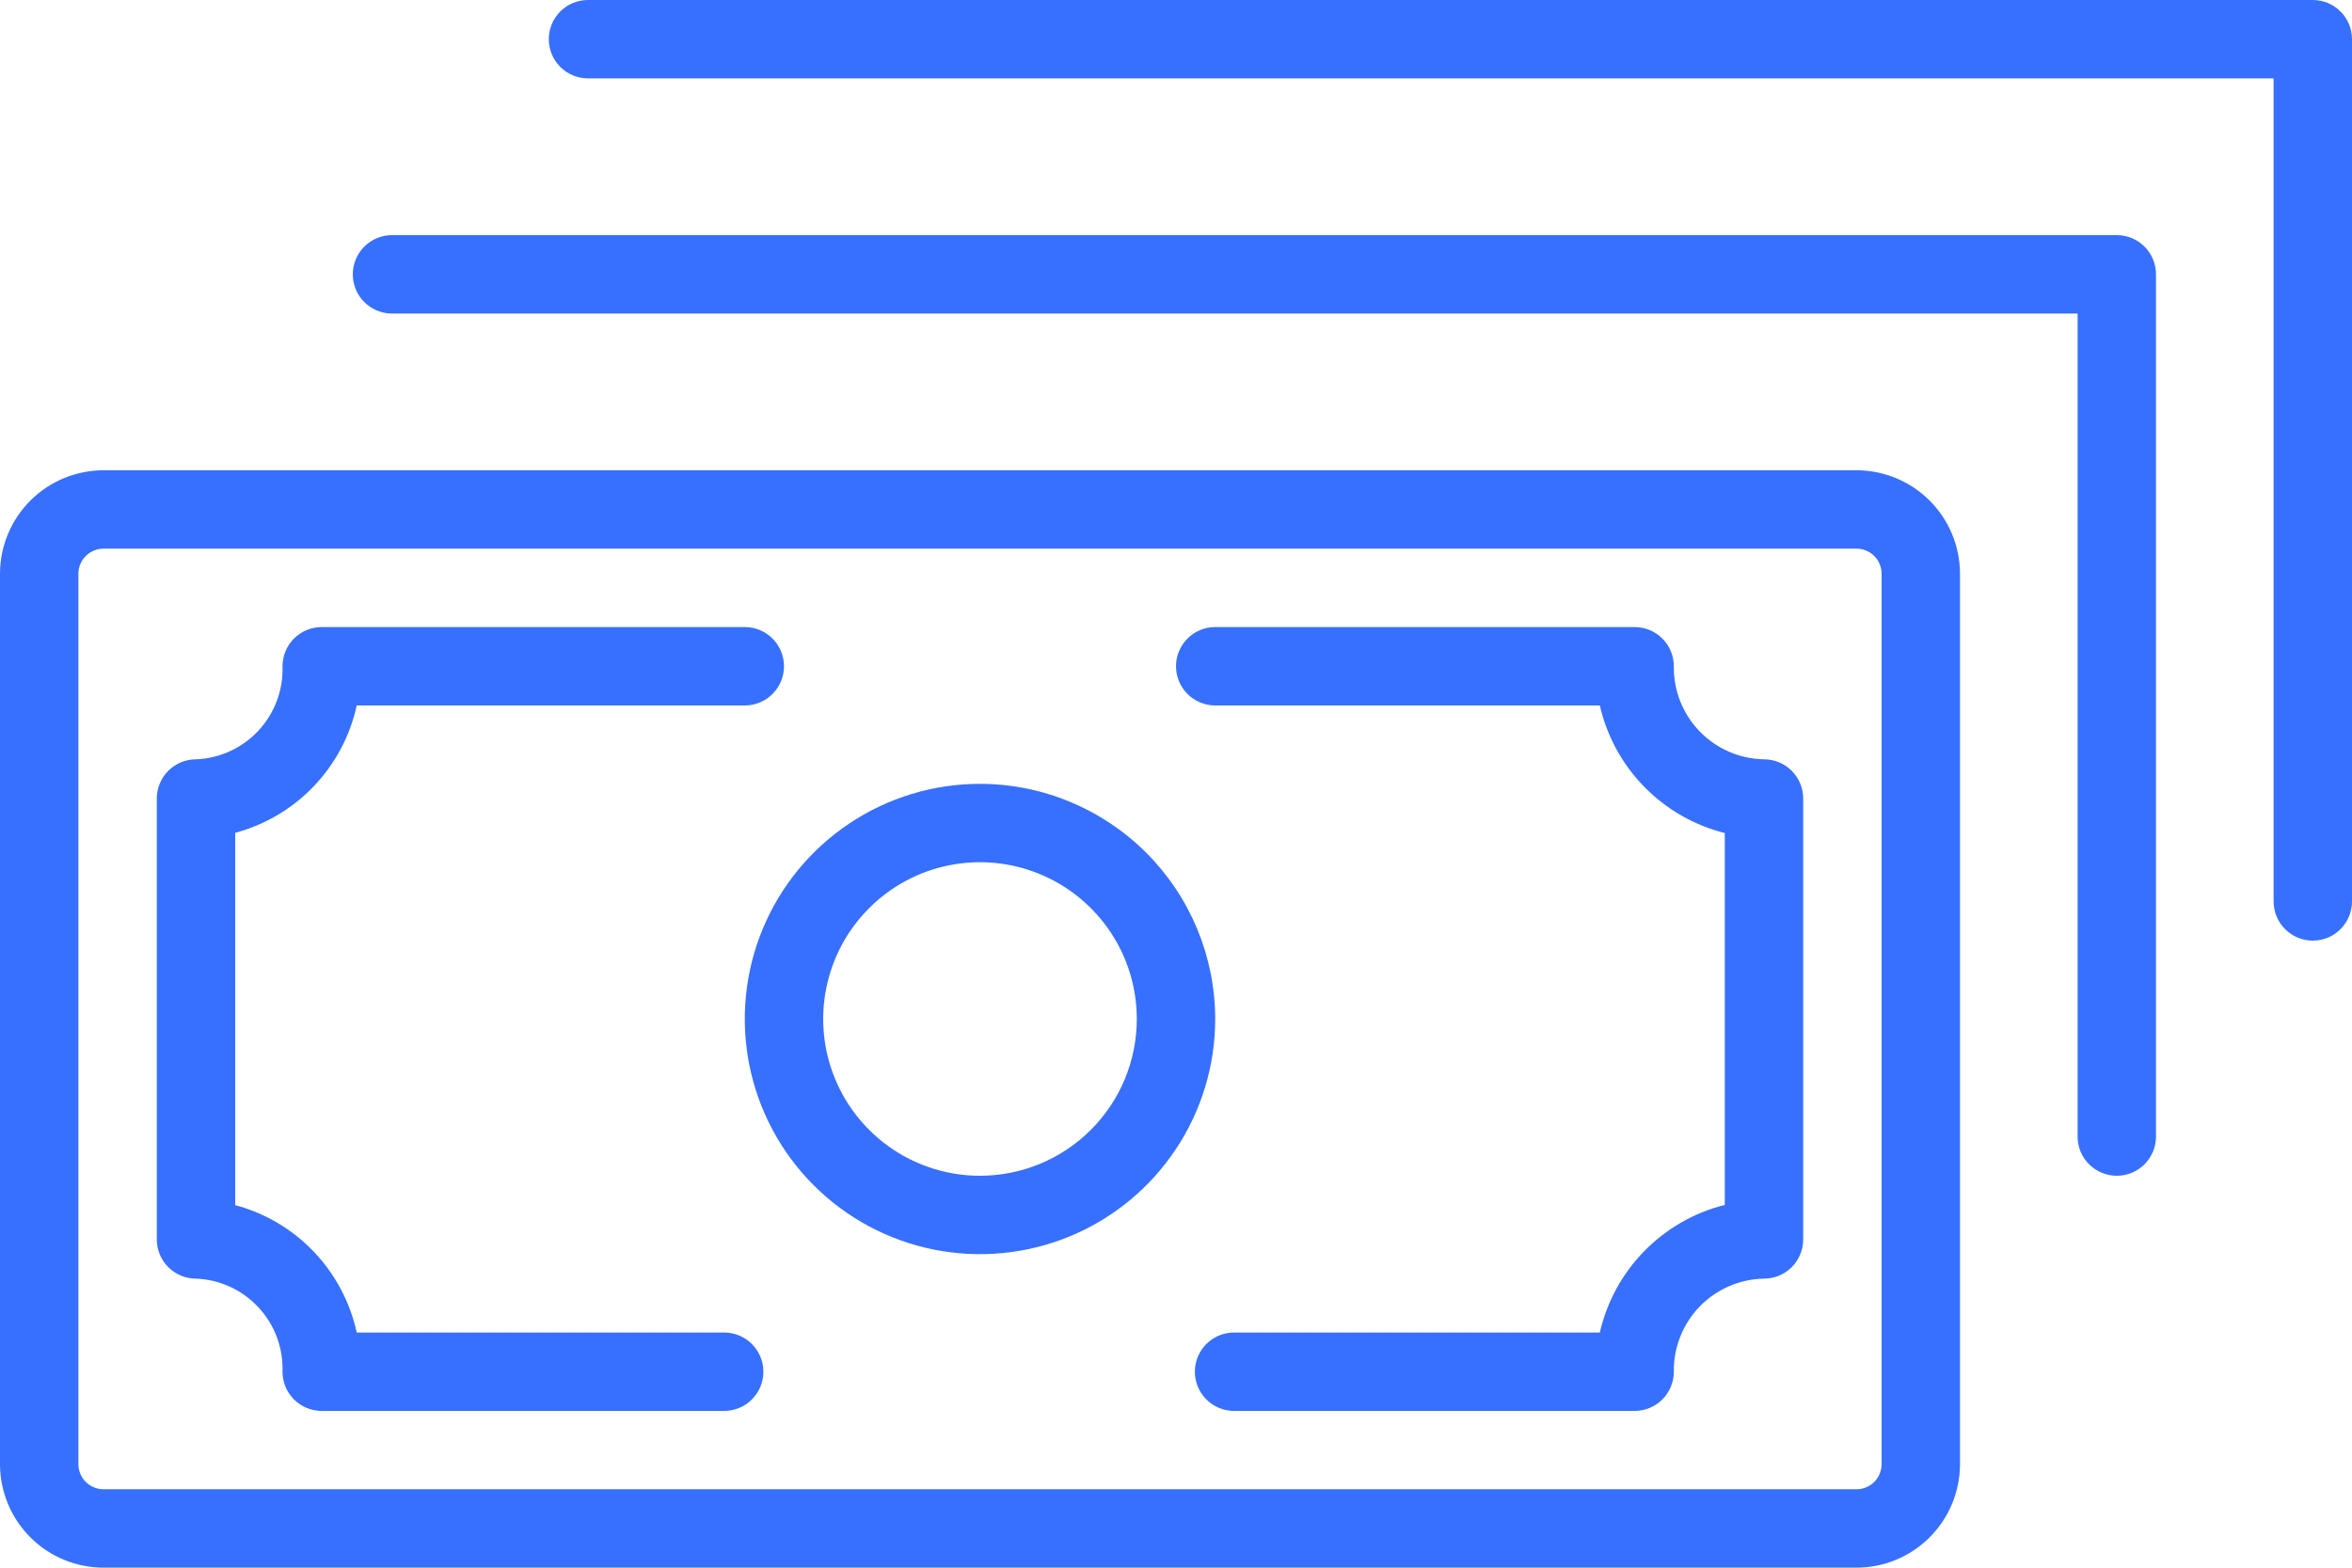 <svg width="51" height="34" viewBox="0 0 51 34" fill="none" xmlns="http://www.w3.org/2000/svg">
<path d="M21.25 17C20.241 17 19.255 17.299 18.416 17.86C17.578 18.42 16.924 19.216 16.538 20.148C16.152 21.08 16.051 22.106 16.248 23.095C16.445 24.084 16.93 24.993 17.644 25.706C18.357 26.419 19.266 26.905 20.255 27.102C21.244 27.299 22.27 27.198 23.202 26.812C24.134 26.426 24.93 25.772 25.49 24.933C26.051 24.095 26.35 23.109 26.35 22.1C26.349 20.748 25.811 19.451 24.855 18.495C23.898 17.539 22.602 17.001 21.25 17ZM21.25 25.5C20.577 25.5 19.92 25.301 19.361 24.927C18.802 24.553 18.366 24.022 18.109 23.401C17.851 22.78 17.784 22.096 17.915 21.437C18.046 20.777 18.37 20.171 18.846 19.696C19.321 19.22 19.927 18.896 20.587 18.765C21.246 18.634 21.93 18.701 22.551 18.959C23.172 19.216 23.703 19.652 24.077 20.211C24.451 20.77 24.65 21.427 24.65 22.1C24.65 23.002 24.292 23.866 23.654 24.504C23.016 25.142 22.152 25.5 21.25 25.5Z" fill="#376FFF"/>
<path d="M38.25 16.468C37.723 16.459 37.222 16.241 36.855 15.863C36.489 15.485 36.287 14.976 36.295 14.45C36.295 14.224 36.205 14.008 36.046 13.849C35.887 13.689 35.67 13.6 35.445 13.6H26.35C26.125 13.6 25.908 13.689 25.749 13.849C25.59 14.008 25.5 14.224 25.5 14.45C25.5 14.675 25.59 14.891 25.749 15.051C25.908 15.21 26.125 15.3 26.35 15.3H34.69C34.843 15.966 35.176 16.577 35.655 17.066C36.133 17.554 36.737 17.901 37.4 18.067V26.132C36.737 26.298 36.133 26.645 35.655 27.133C35.176 27.622 34.843 28.233 34.69 28.9H26.759C26.533 28.9 26.317 28.989 26.158 29.149C25.998 29.308 25.909 29.524 25.909 29.75C25.909 29.975 25.998 30.191 26.158 30.351C26.317 30.51 26.533 30.6 26.759 30.6H35.445C35.67 30.6 35.887 30.51 36.046 30.351C36.205 30.191 36.295 29.975 36.295 29.75C36.287 29.223 36.489 28.715 36.855 28.336C37.222 27.958 37.723 27.74 38.25 27.731C38.475 27.731 38.692 27.641 38.851 27.482C39.01 27.323 39.1 27.106 39.1 26.881V17.318C39.1 17.093 39.01 16.877 38.851 16.717C38.692 16.558 38.475 16.468 38.25 16.468Z" fill="#376FFF"/>
<path d="M15.703 28.9H7.735C7.592 28.241 7.27 27.636 6.805 27.148C6.341 26.661 5.75 26.311 5.1 26.137V18.062C5.75 17.888 6.341 17.538 6.805 17.051C7.27 16.564 7.592 15.958 7.735 15.3H16.15C16.375 15.3 16.591 15.21 16.751 15.051C16.91 14.891 17 14.675 17 14.45C17 14.224 16.91 14.008 16.751 13.849C16.591 13.689 16.375 13.6 16.15 13.6H6.976C6.75 13.6 6.534 13.689 6.375 13.849C6.215 14.008 6.126 14.224 6.126 14.45C6.143 14.966 5.956 15.467 5.604 15.846C5.253 16.224 4.766 16.448 4.25 16.468C4.024 16.468 3.808 16.558 3.649 16.717C3.489 16.877 3.4 17.093 3.4 17.318V26.881C3.4 27.106 3.489 27.323 3.649 27.482C3.808 27.641 4.024 27.731 4.25 27.731C4.766 27.751 5.253 27.975 5.604 28.354C5.956 28.732 6.143 29.234 6.126 29.75C6.126 29.975 6.215 30.191 6.375 30.351C6.534 30.51 6.75 30.6 6.976 30.6H15.703C15.928 30.6 16.144 30.51 16.304 30.351C16.463 30.191 16.553 29.975 16.553 29.75C16.553 29.524 16.463 29.308 16.304 29.149C16.144 28.989 15.928 28.9 15.703 28.9Z" fill="#376FFF"/>
<path d="M40.243 10.199H2.257C1.662 10.197 1.09 10.43 0.667 10.848C0.244 11.267 0.004 11.836 0 12.431V31.768C0.004 32.363 0.244 32.932 0.667 33.35C1.09 33.769 1.662 34.002 2.257 33.999H40.243C40.838 34.002 41.41 33.769 41.833 33.35C42.256 32.932 42.496 32.363 42.5 31.768V12.431C42.496 11.836 42.256 11.267 41.833 10.848C41.41 10.43 40.838 10.197 40.243 10.199ZM40.8 31.768C40.796 31.912 40.736 32.049 40.632 32.149C40.527 32.248 40.388 32.302 40.243 32.299H2.257C2.113 32.302 1.973 32.248 1.869 32.149C1.764 32.049 1.704 31.912 1.7 31.768V12.431C1.704 12.286 1.764 12.149 1.869 12.05C1.973 11.95 2.113 11.896 2.257 11.899H40.243C40.388 11.896 40.527 11.95 40.632 12.05C40.736 12.149 40.796 12.286 40.8 12.431V31.768Z" fill="#376FFF"/>
<path d="M50.15 0H12.75C12.524 0 12.308 0.09 12.149 0.249C11.989 0.408 11.9 0.625 11.9 0.85C11.9 1.075 11.989 1.292 12.149 1.451C12.308 1.61 12.524 1.7 12.75 1.7H49.3V19.55C49.3 19.775 49.389 19.992 49.549 20.151C49.708 20.311 49.925 20.4 50.15 20.4C50.375 20.4 50.592 20.311 50.751 20.151C50.91 19.992 51 19.775 51 19.55V0.85C51 0.625 50.91 0.408 50.751 0.249C50.592 0.09 50.375 0 50.15 0Z" fill="#376FFF"/>
<path d="M45.9 5.1H8.5C8.274 5.1 8.058 5.189 7.899 5.349C7.739 5.508 7.65 5.724 7.65 5.95C7.65 6.175 7.739 6.391 7.899 6.551C8.058 6.71 8.274 6.8 8.5 6.8H45.05V24.65C45.05 24.875 45.139 25.091 45.299 25.251C45.458 25.41 45.675 25.5 45.9 25.5C46.125 25.5 46.342 25.41 46.501 25.251C46.66 25.091 46.75 24.875 46.75 24.65V5.95C46.75 5.724 46.66 5.508 46.501 5.349C46.342 5.189 46.125 5.1 45.9 5.1Z" fill="#376FFF"/>
</svg>
